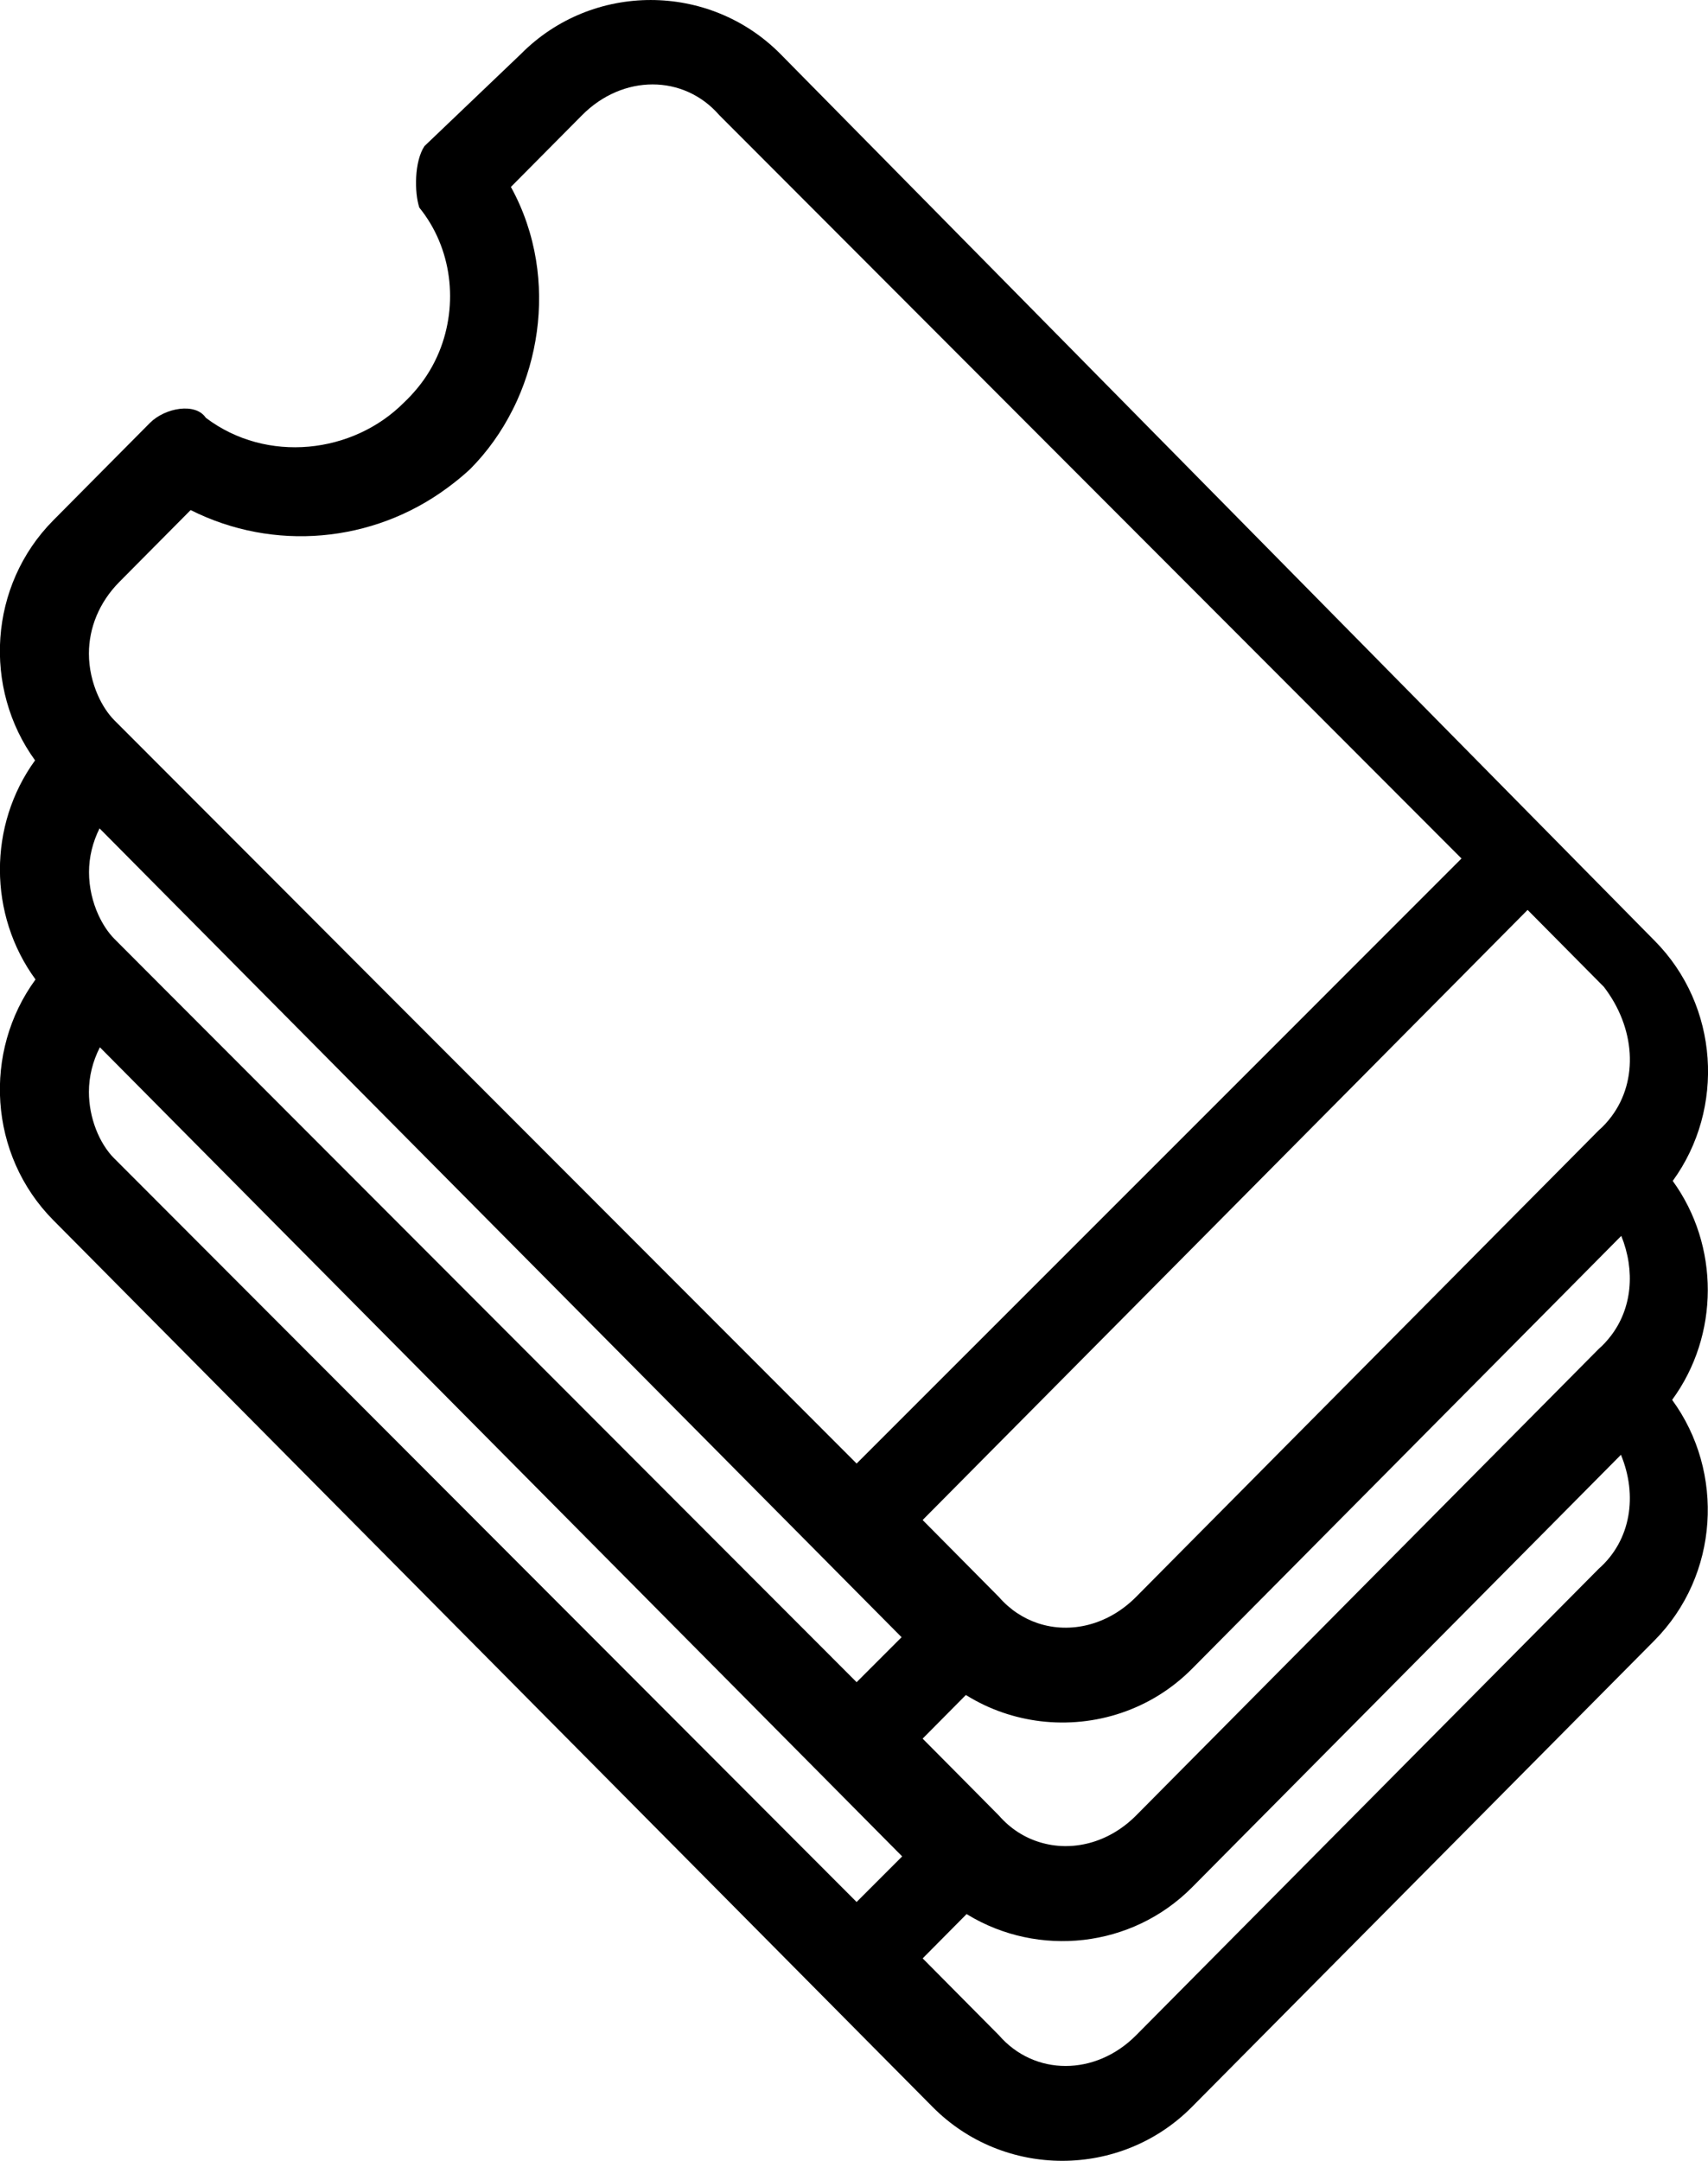 <svg viewBox="0 0 34 43" xmlns="http://www.w3.org/2000/svg">
<path d="M33.301 23.496C34.342 22.061 34.222 20.015 32.938 18.721L15.533 1.072C14.115 -0.357 11.789 -0.357 10.372 1.072L8.449 2.908C8.247 3.214 8.247 3.826 8.347 4.131C9 4.936 9.129 6.054 8.743 6.999C8.635 7.261 8.488 7.511 8.299 7.736C8.22 7.83 8.136 7.922 8.044 8.008C7.032 9.029 5.312 9.232 4.097 8.314C3.895 8.008 3.288 8.111 2.983 8.417L1.06 10.355C-0.223 11.649 -0.344 13.695 0.698 15.131C-0.238 16.421 -0.234 18.204 0.707 19.491C-0.344 20.927 -0.227 22.981 1.059 24.279L18.565 41.928C19.982 43.357 22.309 43.357 23.726 41.928L32.934 32.645C34.222 31.347 34.337 29.294 33.286 27.857C34.229 26.57 34.233 24.786 33.295 23.496H33.301ZM1.961 18.212C1.842 17.953 1.772 17.656 1.772 17.356C1.772 17.057 1.844 16.761 1.982 16.484L1.988 16.491L2.841 17.351L4.781 19.307L17.947 32.58L17.052 33.475L3.154 19.562L2.277 18.683C2.151 18.556 2.046 18.394 1.961 18.212ZM18.367 34.597L19.227 33.73C19.227 33.73 19.236 33.737 19.242 33.739C19.696 34.02 20.2 34.19 20.715 34.252C21.79 34.38 22.912 34.032 23.73 33.207L31.166 25.711L32.267 24.6L32.274 24.594C32.553 25.284 32.493 26.036 32.059 26.593C31.989 26.682 31.913 26.767 31.825 26.843L31.103 27.571L22.616 36.127C22.068 36.679 21.334 36.856 20.698 36.66C20.394 36.568 20.112 36.39 19.883 36.127L19.35 35.589L18.364 34.596L18.367 34.597ZM30.409 18.107L31.926 19.637C32.551 20.447 32.624 21.493 32.077 22.22C32.004 22.317 31.921 22.41 31.825 22.493L31.123 23.201L29.903 24.43L28.78 25.563L22.615 31.778C22.057 32.34 21.309 32.516 20.664 32.303C20.373 32.207 20.104 32.032 19.883 31.778L19.33 31.22L18.366 30.248L25.887 22.666L27.029 21.515L28.085 20.45L29.212 19.314L30.409 18.107ZM2.377 11.579L3.795 10.15C5.443 10.98 7.421 10.807 8.907 9.707C9.064 9.591 9.216 9.469 9.361 9.333C9.703 8.988 9.985 8.591 10.203 8.158C10.234 8.096 10.265 8.034 10.293 7.971C10.684 7.105 10.825 6.122 10.67 5.173C10.588 4.672 10.424 4.18 10.17 3.72L11.587 2.292C12.396 1.476 13.611 1.476 14.319 2.292L29.093 17.084L28.047 18.13L26.908 19.269L25.856 20.322L24.702 21.476L17.052 29.124L7.233 19.297L5.617 17.678L3.133 15.191L2.277 14.334C2.145 14.201 2.034 14.028 1.948 13.835C1.837 13.583 1.77 13.296 1.77 13.008C1.77 12.498 1.972 11.987 2.377 11.579ZM2.276 23.055C1.972 22.75 1.77 22.24 1.77 21.729C1.77 21.426 1.844 21.123 1.988 20.841L2.002 20.854L17.959 36.942L17.052 37.849L2.277 23.055H2.276ZM31.825 31.218L22.616 40.501C21.807 41.316 20.592 41.316 19.885 40.501L18.367 38.971L19.242 38.089C19.25 38.095 19.259 38.1 19.267 38.105C20.668 38.952 22.527 38.769 23.73 37.557L32.255 28.962L32.267 28.95C32.6 29.755 32.47 30.649 31.825 31.218Z" />
</svg>
